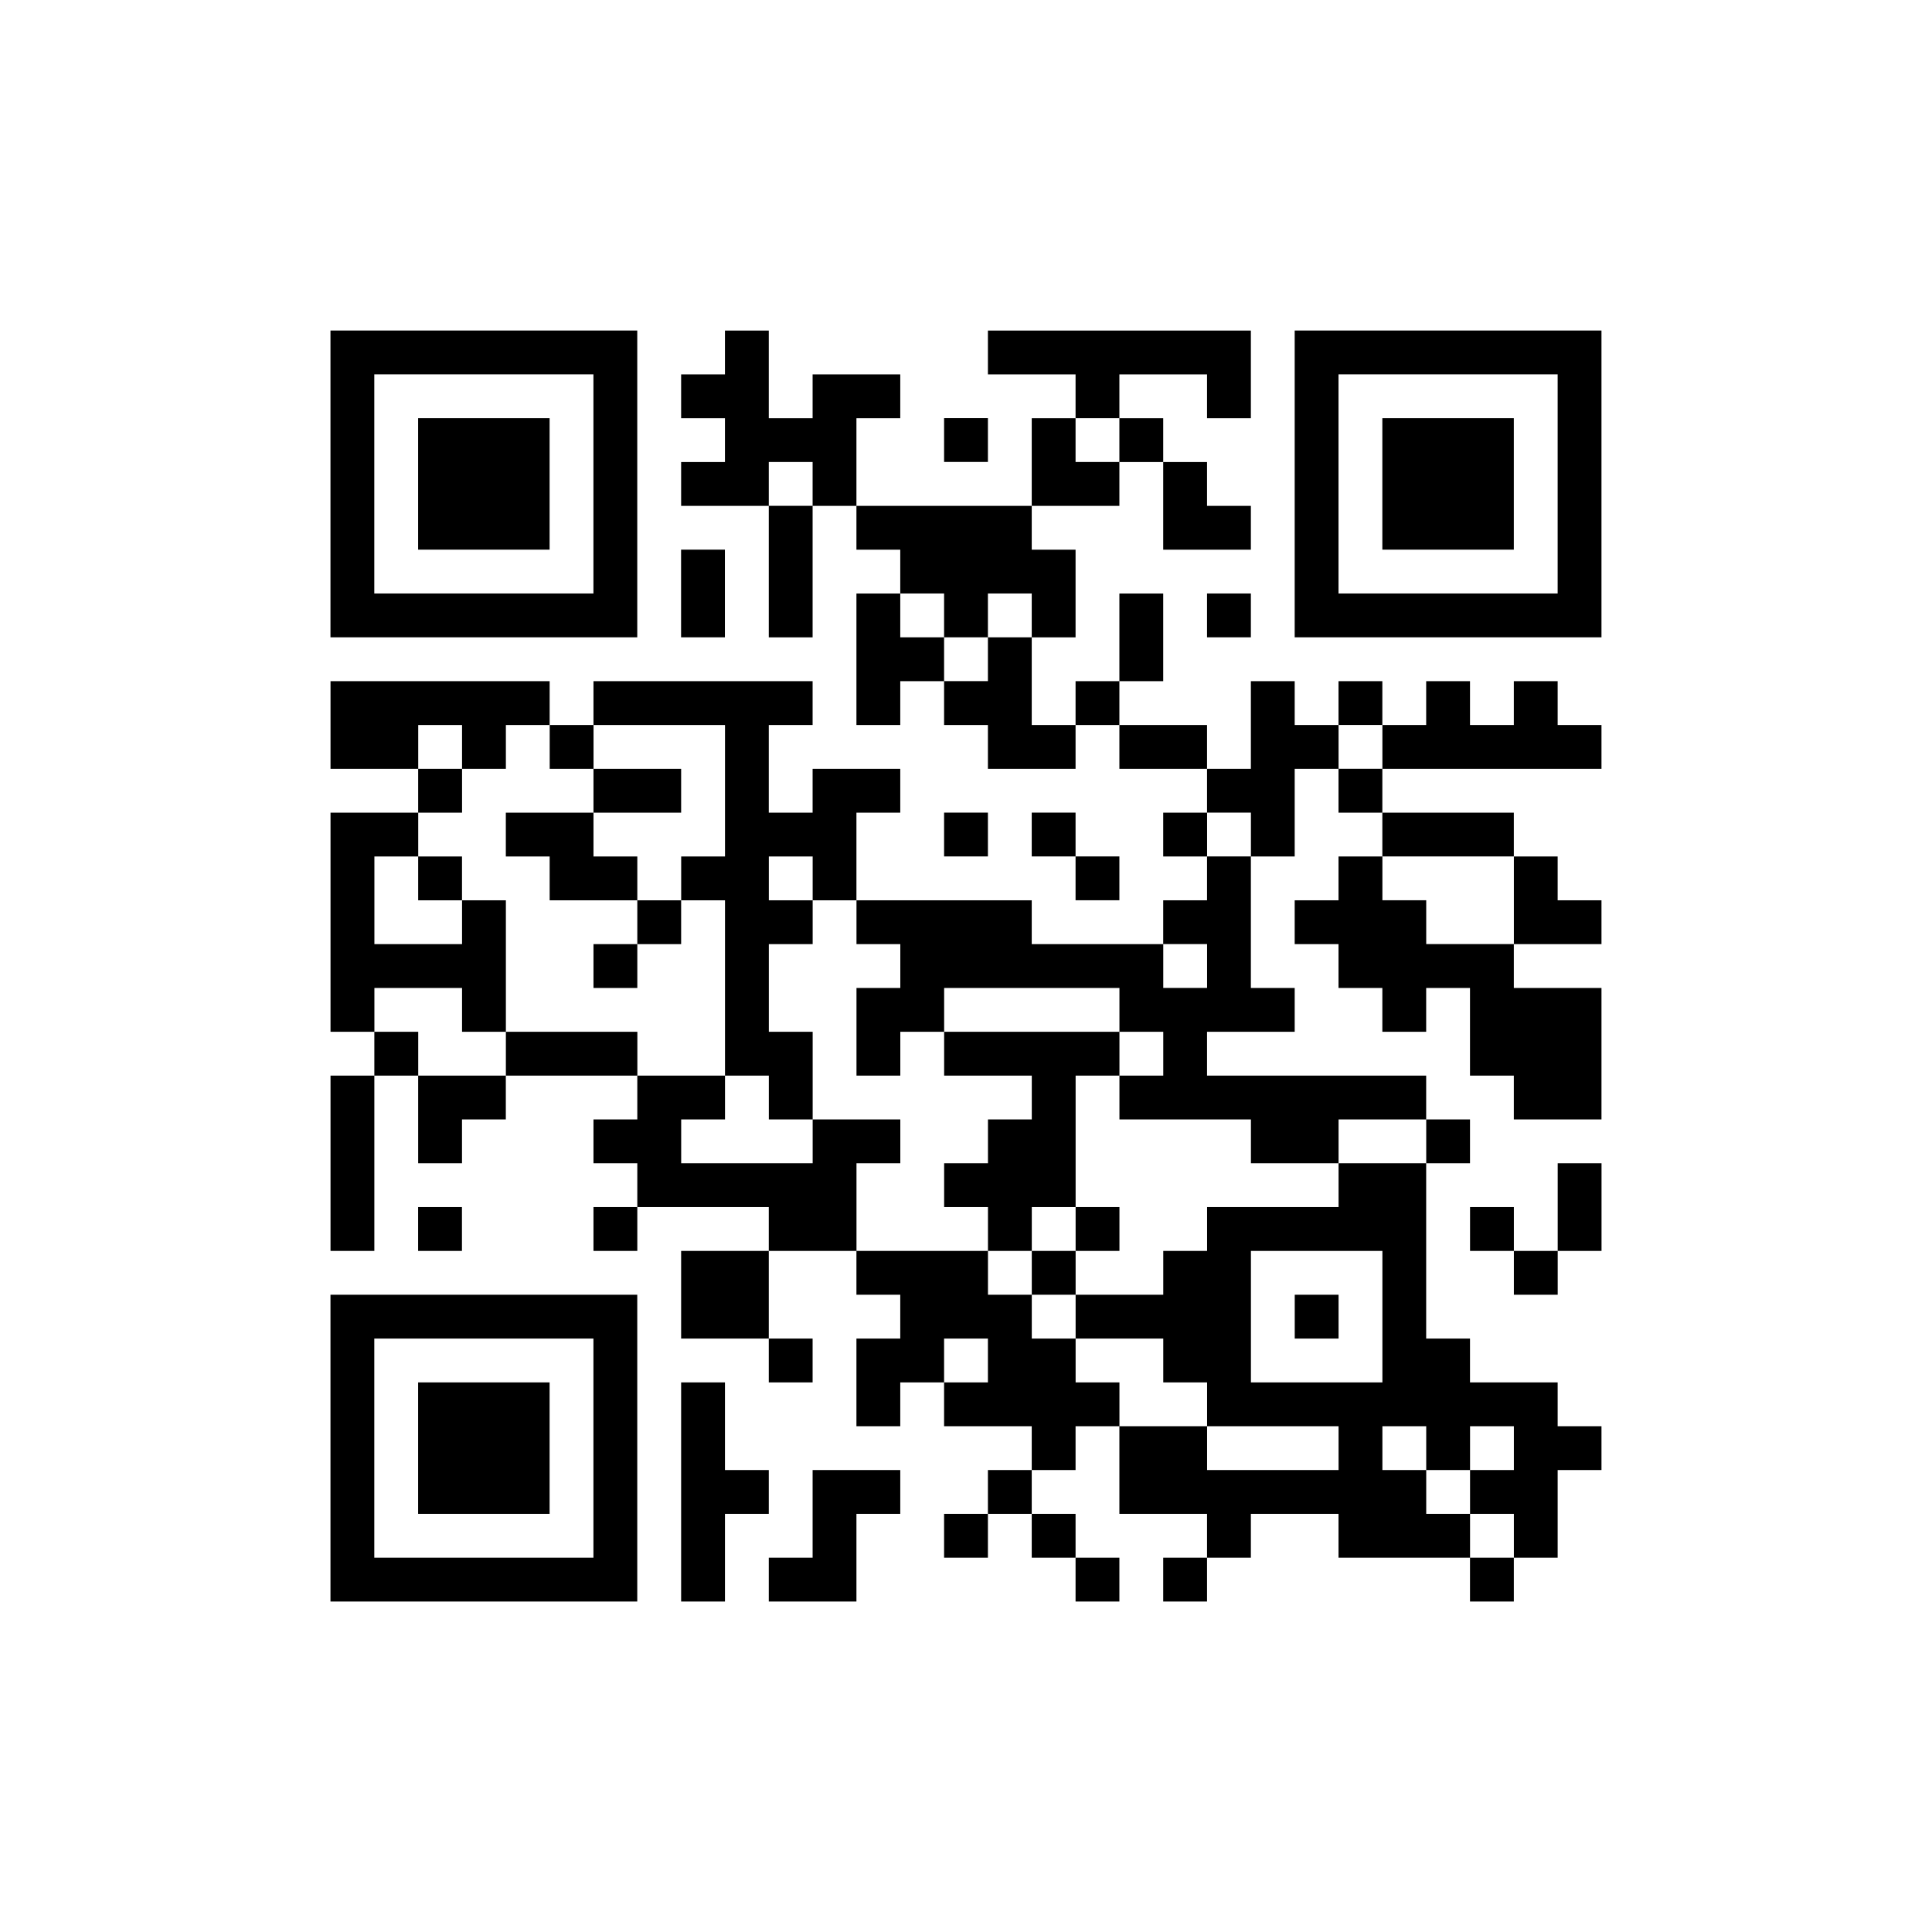 <?xml version="1.0" encoding="UTF-8" standalone="no"?>
<!-- Created with Inkscape (http://www.inkscape.org/) -->

<svg
   xmlns:dc="http://purl.org/dc/elements/1.1/"
   xmlns:cc="http://creativecommons.org/ns#"
   xmlns:rdf="http://www.w3.org/1999/02/22-rdf-syntax-ns#"
   xmlns:svg="http://www.w3.org/2000/svg"
   xmlns="http://www.w3.org/2000/svg"
   xmlns:sodipodi="http://sodipodi.sourceforge.net/DTD/sodipodi-0.dtd"
   xmlns:inkscape="http://www.inkscape.org/namespaces/inkscape"
   id="svg2273"
   sodipodi:version="0.32"
   inkscape:version="0.91 r13725"
   width="38"
   height="38"
   version="1.0"
   sodipodi:docname="qr.svg"
   inkscape:output_extension="org.inkscape.output.svg.inkscape">
  <defs
     id="defs2276" />
  <sodipodi:namedview
     inkscape:window-height="740"
     inkscape:window-width="1280"
     inkscape:pageshadow="2"
     inkscape:pageopacity="0.0"
     guidetolerance="10.0"
     gridtolerance="10.0"
     objecttolerance="10.0"
     borderopacity="1.0"
     bordercolor="#666666"
     pagecolor="#ffffff"
     id="base"
     inkscape:zoom="6.1546574"
     inkscape:cx="49.243404"
     inkscape:cy="39.5129"
     inkscape:window-x="-4"
     inkscape:window-y="-4"
     inkscape:current-layer="svg2273"
     showgrid="false"
     fit-margin-top="0"
     fit-margin-left="0"
     fit-margin-right="0"
     fit-margin-bottom="0"
     inkscape:window-maximized="1" />
  <path
     style="fill:#000000;fill-opacity:1"
     d="M 9.517,31.5 6.5,31.5 l 0,-3.017 0,-3.017 3.017,0 3.017,0 0,3.017 0,3.017 -3.017,0 z m 0,-0.862 2.155,0 0,-2.155 0,-2.155 -2.155,0 -2.155,0 0,2.155 0,2.155 2.155,0 z m 0,-0.862 -1.293,0 0,-1.293 0,-1.293 1.293,0 1.293,0 0,1.293 0,1.293 -1.293,0 z M 13.828,31.5 l -0.431,0 0,-2.155 0,-2.155 0.431,0 0.431,0 0,0.862 0,0.862 0.431,0 0.431,0 0,0.431 0,0.431 -0.431,0 -0.431,0 0,0.862 0,0.862 -0.431,0 z m 2.155,0 -0.862,0 0,-0.431 0,-0.431 0.431,0 0.431,0 0,-0.862 0,-0.862 0.862,0 0.862,0 0,0.431 0,0.431 -0.431,0 -0.431,0 0,0.862 0,0.862 -0.862,0 z m 5.603,0 -0.431,0 0,-0.431 0,-0.431 -0.431,0 -0.431,0 0,-0.431 0,-0.431 -0.431,0 -0.431,0 0,0.431 0,0.431 -0.431,0 -0.431,0 0,-0.431 0,-0.431 0.431,0 0.431,0 0,-0.431 0,-0.431 0.431,0 0.431,0 0,-0.431 0,-0.431 -0.862,0 -0.862,0 0,-0.431 0,-0.431 -0.431,0 -0.431,0 0,0.431 0,0.431 -0.431,0 -0.431,0 0,-0.862 0,-0.862 0.431,0 0.431,0 0,-0.431 0,-0.431 -0.431,0 -0.431,0 0,-0.431 0,-0.431 -0.862,0 -0.862,0 0,0.862 0,0.862 0.431,0 0.431,0 0,0.431 0,0.431 -0.431,0 -0.431,0 0,-0.431 0,-0.431 -0.862,0 -0.862,0 0,-0.862 0,-0.862 0.862,0 0.862,0 0,-0.431 0,-0.431 -1.293,0 -1.293,0 0,0.431 0,0.431 -0.431,0 -0.431,0 0,-0.431 0,-0.431 0.431,0 0.431,0 0,-0.431 0,-0.431 -0.431,0 -0.431,0 0,-0.431 0,-0.431 0.431,0 0.431,0 0,-0.431 0,-0.431 -1.293,0 -1.293,0 0,0.431 0,0.431 -0.431,0 -0.431,0 0,0.431 0,0.431 -0.431,0 -0.431,0 0,-0.862 0,-0.862 -0.431,0 -0.431,0 0,1.724 0,1.724 -0.431,0 -0.431,0 0,-1.724 0,-1.724 0.431,0 0.431,0 0,-0.431 0,-0.431 -0.431,0 -0.431,0 0,-2.155 0,-2.155 0.862,0 0.862,0 0,-0.431 0,-0.431 -0.862,0 -0.862,0 0,-0.862 0,-0.862 2.155,0 2.155,0 0,0.431 0,0.431 0.431,0 0.431,0 0,-0.431 0,-0.431 2.155,0 2.155,0 0,0.431 0,0.431 -0.431,0 -0.431,0 0,0.862 0,0.862 0.431,0 0.431,0 0,-0.431 0,-0.431 0.862,0 0.862,0 0,0.431 0,0.431 -0.431,0 -0.431,0 0,0.862 0,0.862 1.724,0 1.724,0 0,0.431 0,0.431 1.293,0 1.293,0 0,-0.431 0,-0.431 0.431,0 0.431,0 0,-0.431 0,-0.431 -0.431,0 -0.431,0 0,-0.431 0,-0.431 0.431,0 0.431,0 0,-0.431 0,-0.431 -0.862,0 -0.862,0 0,-0.431 0,-0.431 -0.431,0 -0.431,0 0,0.431 0,0.431 -0.862,0 -0.862,0 0,-0.431 0,-0.431 -0.431,0 -0.431,0 0,-0.431 0,-0.431 -0.431,0 -0.431,0 0,0.431 0,0.431 -0.431,0 -0.431,0 0,-1.293 0,-1.293 0.431,0 0.431,0 0,-0.431 0,-0.431 -0.431,0 -0.431,0 0,-0.431 0,-0.431 -0.431,0 -0.431,0 0,1.293 0,1.293 -0.431,0 -0.431,0 0,-1.293 0,-1.293 -0.862,0 -0.862,0 0,-0.431 0,-0.431 0.431,0 0.431,0 0,-0.431 0,-0.431 -0.431,0 -0.431,0 0,-0.431 0,-0.431 0.431,0 0.431,0 0,-0.431 0,-0.431 0.431,0 0.431,0 0,0.862 0,0.862 0.431,0 0.431,0 0,-0.431 0,-0.431 0.862,0 0.862,0 0,0.431 0,0.431 -0.431,0 -0.431,0 0,0.862 0,0.862 1.724,0 1.724,0 0,-0.862 0,-0.862 0.431,0 0.431,0 0,-0.431 0,-0.431 -0.862,0 -0.862,0 0,-0.431 0,-0.431 2.586,0 2.586,0 0,0.862 0,0.862 -0.431,0 -0.431,0 0,-0.431 0,-0.431 -0.862,0 -0.862,0 0,0.431 0,0.431 0.431,0 0.431,0 0,0.431 0,0.431 0.431,0 0.431,0 0,0.431 0,0.431 0.431,0 0.431,0 0,0.431 0,0.431 -0.862,0 -0.862,0 0,-0.862 0,-0.862 -0.431,0 -0.431,0 0,0.431 0,0.431 -0.862,0 -0.862,0 0,0.431 0,0.431 0.431,0 0.431,0 0,0.862 0,0.862 -0.431,0 -0.431,0 0,0.862 0,0.862 0.431,0 0.431,0 0,-0.431 0,-0.431 0.431,0 0.431,0 0,-0.862 0,-0.862 0.431,0 0.431,0 0,0.862 0,0.862 -0.431,0 -0.431,0 0,0.431 0,0.431 0.862,0 0.862,0 0,0.431 0,0.431 0.431,0 0.431,0 0,-0.862 0,-0.862 0.431,0 0.431,0 0,0.431 0,0.431 0.431,0 0.431,0 0,-0.431 0,-0.431 0.431,0 0.431,0 0,0.431 0,0.431 0.431,0 0.431,0 0,-0.431 0,-0.431 0.431,0 0.431,0 0,0.431 0,0.431 0.431,0 0.431,0 0,-0.431 0,-0.431 0.431,0 0.431,0 0,0.431 0,0.431 0.431,0 0.431,0 0,0.431 0,0.431 -2.155,0 -2.155,0 0,0.431 0,0.431 1.293,0 1.293,0 0,0.431 0,0.431 0.431,0 0.431,0 0,0.431 0,0.431 0.431,0 0.431,0 0,0.431 0,0.431 -0.862,0 -0.862,0 0,0.431 0,0.431 0.862,0 0.862,0 0,1.293 0,1.293 -0.862,0 -0.862,0 0,-0.431 0,-0.431 -0.431,0 -0.431,0 0,-0.862 0,-0.862 -0.431,0 -0.431,0 0,0.431 0,0.431 -0.431,0 -0.431,0 0,-0.431 0,-0.431 -0.431,0 -0.431,0 0,-0.431 0,-0.431 -0.431,0 -0.431,0 0,-0.431 0,-0.431 0.431,0 0.431,0 0,-0.431 0,-0.431 0.431,0 0.431,0 0,-0.431 0,-0.431 -0.431,0 -0.431,0 0,-0.431 0,-0.431 -0.431,0 -0.431,0 0,0.862 0,0.862 -0.431,0 -0.431,0 0,1.293 0,1.293 0.431,0 0.431,0 0,0.431 0,0.431 -0.862,0 -0.862,0 0,0.431 0,0.431 2.155,0 2.155,0 0,0.431 0,0.431 0.431,0 0.431,0 0,0.431 0,0.431 -0.431,0 -0.431,0 0,1.724 0,1.724 0.431,0 0.431,0 0,0.431 0,0.431 0.862,0 0.862,0 0,0.431 0,0.431 0.431,0 0.431,0 0,0.431 0,0.431 -0.431,0 -0.431,0 0,0.862 0,0.862 -0.431,0 -0.431,0 0,0.431 0,0.431 -0.431,0 -0.431,0 0,-0.431 0,-0.431 -1.293,0 -1.293,0 0,-0.431 0,-0.431 -0.862,0 -0.862,0 0,0.431 0,0.431 -0.431,0 -0.431,0 0,0.431 0,0.431 -0.431,0 -0.431,0 0,-0.431 0,-0.431 0.431,0 0.431,0 0,-0.431 0,-0.431 -0.862,0 -0.862,0 0,-0.862 0,-0.862 -0.431,0 -0.431,0 0,0.431 0,0.431 -0.431,0 -0.431,0 0,0.431 0,0.431 0.431,0 0.431,0 0,0.431 0,0.431 0.431,0 0.431,0 0,0.431 0,0.431 -0.431,0 z m 7.759,-0.862 0.431,0 0,-0.431 0,-0.431 -0.431,0 -0.431,0 0,-0.431 0,-0.431 0.431,0 0.431,0 0,-0.431 0,-0.431 -0.431,0 -0.431,0 0,0.431 0,0.431 -0.431,0 -0.431,0 0,-0.431 0,-0.431 -0.431,0 -0.431,0 0,0.431 0,0.431 0.431,0 0.431,0 0,0.431 0,0.431 0.431,0 0.431,0 0,0.431 0,0.431 0.431,0 z m -4.31,-1.724 1.293,0 0,-0.431 0,-0.431 -1.293,0 -1.293,0 0,-0.431 0,-0.431 -0.431,0 -0.431,0 0,-0.431 0,-0.431 -0.862,0 -0.862,0 0,-0.431 0,-0.431 0.862,0 0.862,0 0,-0.431 0,-0.431 0.431,0 0.431,0 0,-0.431 0,-0.431 1.293,0 1.293,0 0,-0.431 0,-0.431 0.862,0 0.862,0 0,-0.431 0,-0.431 -0.862,0 -0.862,0 0,0.431 0,0.431 -0.862,0 -0.862,0 0,-0.431 0,-0.431 -1.293,0 -1.293,0 0,-0.431 0,-0.431 0.431,0 0.431,0 0,-0.431 0,-0.431 -0.431,0 -0.431,0 0,-0.431 0,-0.431 -1.724,0 -1.724,0 0,0.431 0,0.431 -0.431,0 -0.431,0 0,0.431 0,0.431 -0.431,0 -0.431,0 0,-0.862 0,-0.862 0.431,0 0.431,0 0,-0.431 0,-0.431 -0.431,0 -0.431,0 0,-0.431 0,-0.431 -0.431,0 -0.431,0 0,-0.431 0,-0.431 -0.431,0 -0.431,0 0,0.431 0,0.431 0.431,0 0.431,0 0,0.431 0,0.431 -0.431,0 -0.431,0 0,0.862 0,0.862 0.431,0 0.431,0 0,0.862 0,0.862 -0.431,0 -0.431,0 0,-0.431 0,-0.431 -0.431,0 -0.431,0 0,-1.724 0,-1.724 -0.431,0 -0.431,0 0,-0.431 0,-0.431 0.431,0 0.431,0 0,-1.293 0,-1.293 -1.293,0 -1.293,0 0,0.431 0,0.431 -0.431,0 -0.431,0 0,-0.431 0,-0.431 -0.431,0 -0.431,0 0,0.431 0,0.431 -0.431,0 -0.431,0 0,-0.431 0,-0.431 -0.431,0 -0.431,0 0,0.431 0,0.431 0.431,0 0.431,0 0,0.431 0,0.431 -0.431,0 -0.431,0 0,0.431 0,0.431 -0.431,0 -0.431,0 0,0.862 0,0.862 0.862,0 0.862,0 0,-0.431 0,-0.431 0.431,0 0.431,0 0,1.293 0,1.293 -0.431,0 -0.431,0 0,-0.431 0,-0.431 -0.862,0 -0.862,0 0,0.431 0,0.431 0.431,0 0.431,0 0,0.431 0,0.431 0.862,0 0.862,0 0,-0.431 0,-0.431 1.293,0 1.293,0 0,0.431 0,0.431 0.862,0 0.862,0 0,0.431 0,0.431 -0.431,0 -0.431,0 0,0.431 0,0.431 1.293,0 1.293,0 0,-0.431 0,-0.431 0.862,0 0.862,0 0,0.431 0,0.431 -0.431,0 -0.431,0 0,0.862 0,0.862 1.293,0 1.293,0 0,0.431 0,0.431 0.431,0 0.431,0 0,0.431 0,0.431 0.431,0 0.431,0 0,0.431 0,0.431 0.431,0 0.431,0 0,0.431 0,0.431 0.862,0 0.862,0 0,0.431 0,0.431 1.293,0 z m -4.31,-3.448 -0.431,0 0,-0.431 0,-0.431 -0.431,0 -0.431,0 0,-0.431 0,-0.431 -0.431,0 -0.431,0 0,-0.431 0,-0.431 0.431,0 0.431,0 0,-0.431 0,-0.431 0.431,0 0.431,0 0,-0.431 0,-0.431 -0.862,0 -0.862,0 0,-0.431 0,-0.431 1.724,0 1.724,0 0,0.431 0,0.431 -0.431,0 -0.431,0 0,1.293 0,1.293 0.431,0 0.431,0 0,0.431 0,0.431 -0.431,0 -0.431,0 0,0.431 0,0.431 -0.431,0 z m 0,-0.862 0.431,0 0,-0.431 0,-0.431 -0.431,0 -0.431,0 0,0.431 0,0.431 0.431,0 z m -8.621,-5.172 -0.431,0 0,-0.431 0,-0.431 0.431,0 0.431,0 0,-0.431 0,-0.431 -0.862,0 -0.862,0 0,-0.431 0,-0.431 -0.431,0 -0.431,0 0,-0.431 0,-0.431 0.862,0 0.862,0 0,-0.431 0,-0.431 0.862,0 0.862,0 0,0.431 0,0.431 -0.862,0 -0.862,0 0,0.431 0,0.431 0.431,0 0.431,0 0,0.431 0,0.431 0.431,0 0.431,0 0,0.431 0,0.431 -0.431,0 -0.431,0 0,0.431 0,0.431 -0.431,0 z m -3.448,-1.724 -0.431,0 0,-0.431 0,-0.431 0.431,0 0.431,0 0,0.431 0,0.431 -0.431,0 z M 19,27.19 l 0.431,0 0,-0.431 0,-0.431 -0.431,0 -0.431,0 0,0.431 0,0.431 0.431,0 z m 6.897,0 1.293,0 0,-1.293 0,-1.293 -1.293,0 -1.293,0 0,1.293 0,1.293 1.293,0 z m 0,-0.862 -0.431,0 0,-0.431 0,-0.431 0.431,0 0.431,0 0,0.431 0,0.431 -0.431,0 z m -2.586,-6.897 0.431,0 0,-0.431 0,-0.431 -0.431,0 -0.431,0 0,0.431 0,0.431 0.431,0 z m 5.603,-0.862 0.862,0 0,-0.862 0,-0.862 -1.293,0 -1.293,0 0,0.431 0,0.431 0.431,0 0.431,0 0,0.431 0,0.431 0.862,0 z m -4.741,-1.724 0.431,0 0,-0.431 0,-0.431 -0.431,0 -0.431,0 0,0.431 0,0.431 0.431,0 z m 2.586,-1.724 0.431,0 0,-0.431 0,-0.431 -0.431,0 -0.431,0 0,0.431 0,0.431 0.431,0 z M 19,13.397 l 0.431,0 0,-0.431 0,-0.431 0.431,0 0.431,0 0,-0.431 0,-0.431 -0.431,0 -0.431,0 0,0.431 0,0.431 -0.431,0 -0.431,0 0,-0.431 0,-0.431 -0.431,0 -0.431,0 0,0.431 0,0.431 0.431,0 0.431,0 0,0.431 0,0.431 0.431,0 z m -3.448,-3.448 0.431,0 0,-0.431 0,-0.431 -0.431,0 -0.431,0 0,0.431 0,0.431 0.431,0 z m 6.034,-0.862 0.431,0 0,-0.431 0,-0.431 -0.431,0 -0.431,0 0,0.431 0,0.431 0.431,0 z m 8.621,16.379 -0.431,0 0,-0.431 0,-0.431 -0.431,0 -0.431,0 0,-0.431 0,-0.431 0.431,0 0.431,0 0,0.431 0,0.431 0.431,0 0.431,0 0,-0.862 0,-0.862 0.431,0 0.431,0 0,0.862 0,0.862 -0.431,0 -0.431,0 0,0.431 0,0.431 -0.431,0 z m -21.552,-0.862 -0.431,0 0,-0.431 0,-0.431 0.431,0 0.431,0 0,0.431 0,0.431 -0.431,0 z m 12.931,-6.897 -0.431,0 0,-0.431 0,-0.431 -0.431,0 -0.431,0 0,-0.431 0,-0.431 0.431,0 0.431,0 0,0.431 0,0.431 0.431,0 0.431,0 0,0.431 0,0.431 -0.431,0 z M 19,16.845 l -0.431,0 0,-0.431 0,-0.431 0.431,0 0.431,0 0,0.431 0,0.431 -0.431,0 z m -9.483,-4.31 -3.017,0 0,-3.017 0,-3.017 3.017,0 3.017,0 0,3.017 0,3.017 -3.017,0 z m 0,-0.862 2.155,0 0,-2.155 0,-2.155 -2.155,0 -2.155,0 0,2.155 0,2.155 2.155,0 z m 0,-0.862 -1.293,0 0,-1.293 0,-1.293 1.293,0 1.293,0 0,1.293 0,1.293 -1.293,0 z m 4.31,1.724 -0.431,0 0,-0.862 0,-0.862 0.431,0 0.431,0 0,0.862 0,0.862 -0.431,0 z m 10.345,0 -0.431,0 0,-0.431 0,-0.431 0.431,0 0.431,0 0,0.431 0,0.431 -0.431,0 z m 4.31,0 -3.017,0 0,-3.017 0,-3.017 3.017,0 3.017,0 0,3.017 0,3.017 -3.017,0 z m 0,-0.862 2.155,0 0,-2.155 0,-2.155 -2.155,0 -2.155,0 0,2.155 0,2.155 2.155,0 z m 0,-0.862 -1.293,0 0,-1.293 0,-1.293 1.293,0 1.293,0 0,1.293 0,1.293 -1.293,0 z M 19,9.086 l -0.431,0 0,-0.431 0,-0.431 0.431,0 0.431,0 0,0.431 0,0.431 -0.431,0 z"
     id="path2282"
     inkscape:connector-curvature="0" />
</svg>
